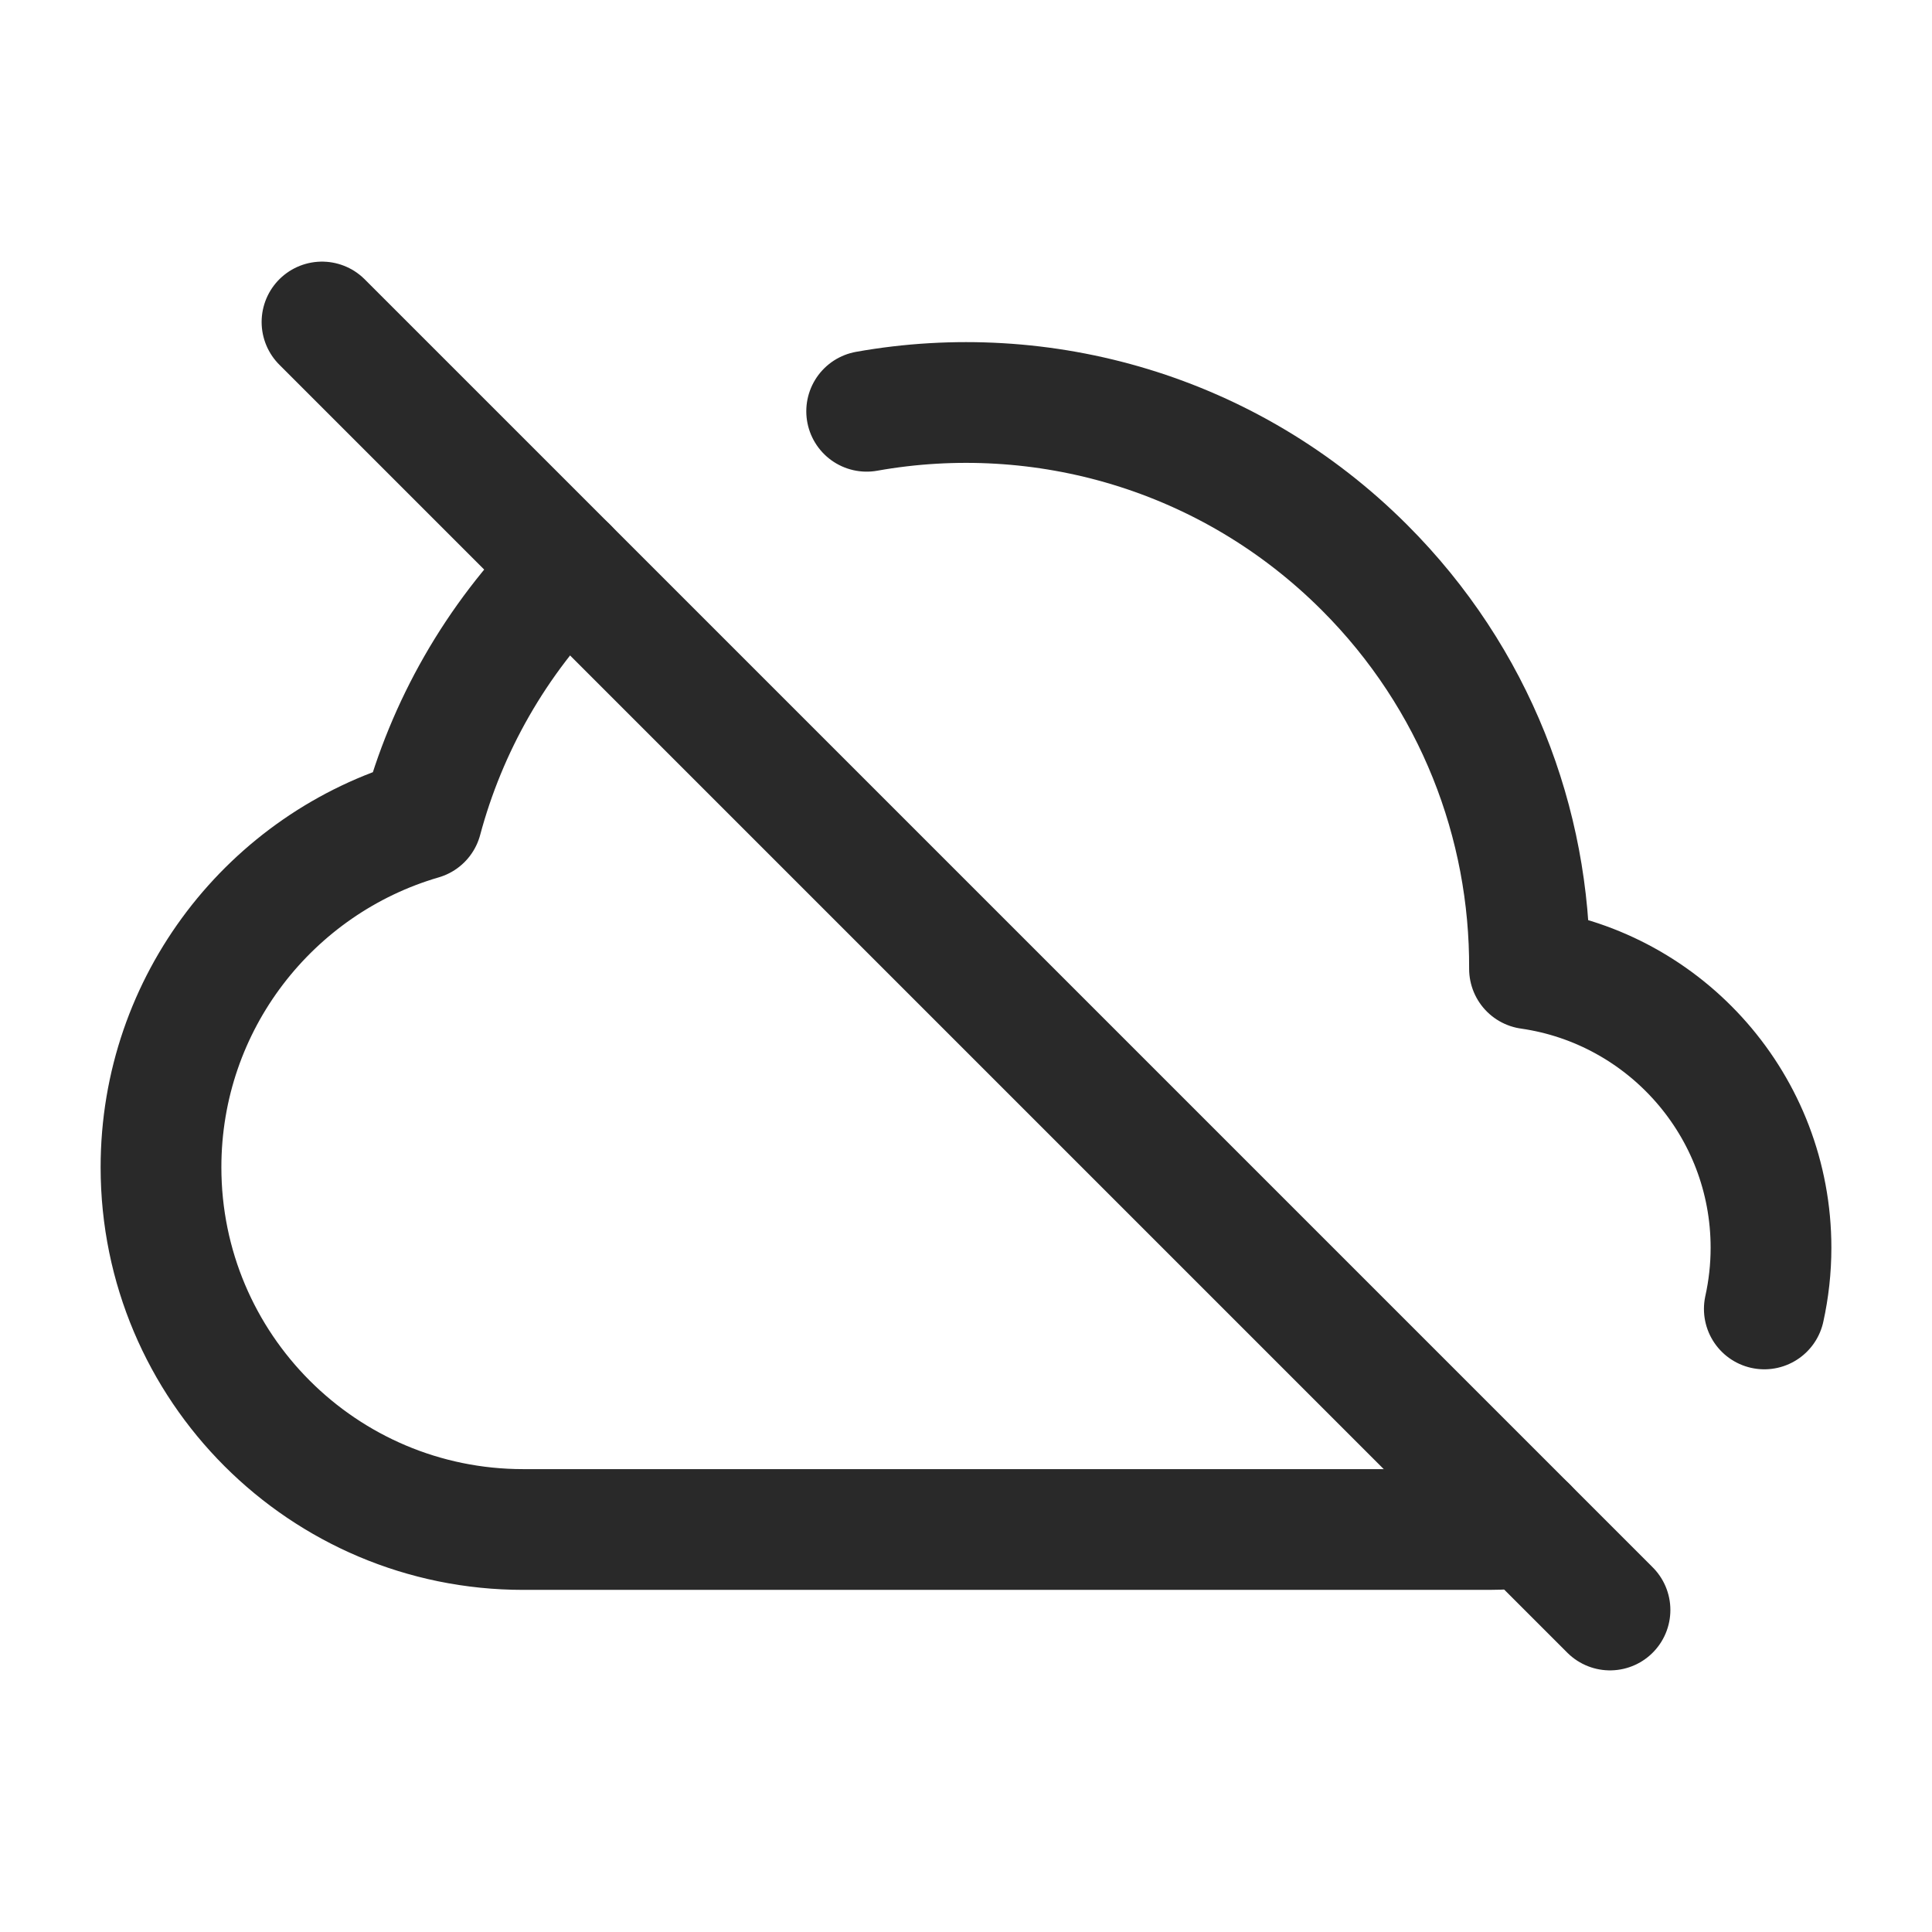 <svg width="24" height="24" viewBox="0 0 24 24" fill="none" xmlns="http://www.w3.org/2000/svg">
<g clip-path="url(#clip0)">
<path d="M7.05 7.05C6.151 7.95 5.547 9.033 5.24 10.179C3.368 10.724 2 12.452 2 14.5C2 16.985 4.015 19 6.5 19H18.5C18.659 19 18.816 18.989 18.969 18.969M10.766 5.109C12.943 4.721 15.268 5.368 16.95 7.05C18.326 8.426 19.009 10.232 19 12.035C20.696 12.278 22 13.737 22 15.5C22 15.761 21.971 16.015 21.917 16.26" stroke="#292929" stroke-width="1.5" stroke-linecap="round" stroke-linejoin="round"/>
<path d="M4 4L20 20" stroke="#292929" stroke-width="1.5" stroke-linecap="round"/>
</g>
<defs>
<clipPath id="clip0">
<rect width="24" height="24" fill="white" transform="translate(0)"/>
</clipPath>
</defs>
</svg>
